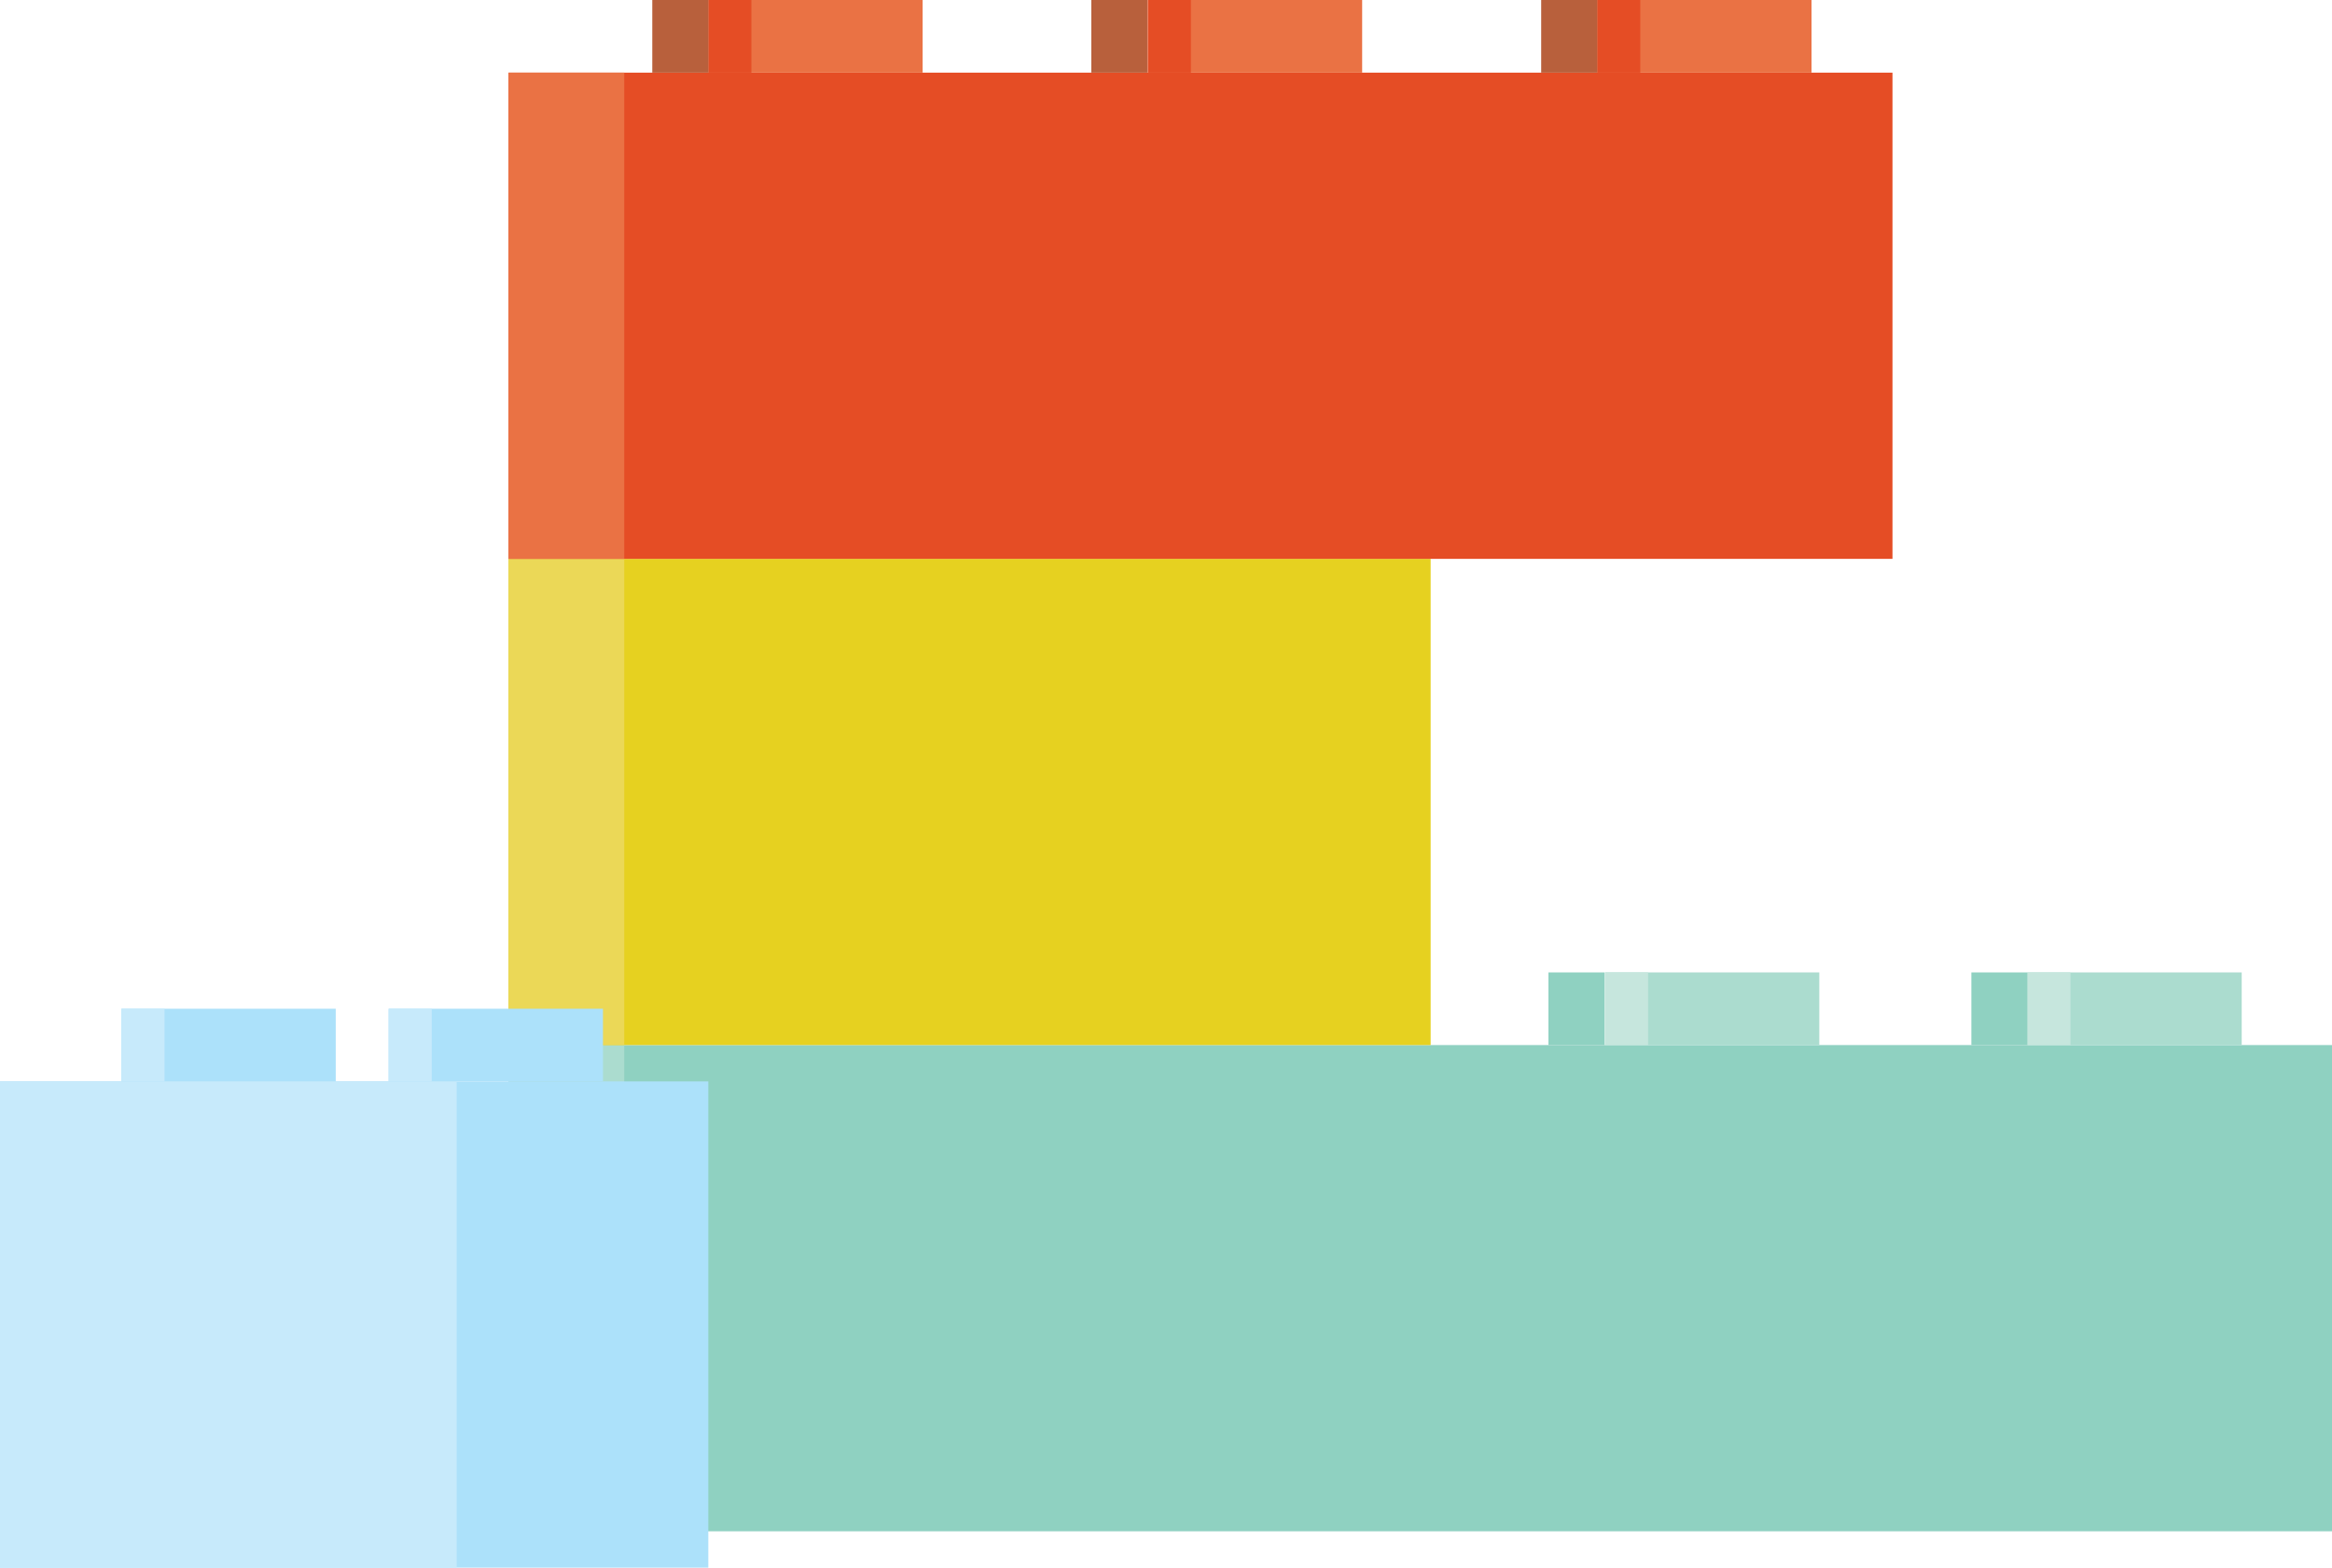<?xml version="1.0" encoding="utf-8"?>
<!-- Generator: Adobe Illustrator 18.0.0, SVG Export Plug-In . SVG Version: 6.00 Build 0)  -->
<!DOCTYPE svg PUBLIC "-//W3C//DTD SVG 1.1//EN" "http://www.w3.org/Graphics/SVG/1.1/DTD/svg11.dtd">
<svg version="1.1" id="Layer_1" xmlns="http://www.w3.org/2000/svg" xmlns:xlink="http://www.w3.org/1999/xlink" x="0px" y="0px"
	 viewBox="0 0 449.4 302.1" enable-background="new 0 0 449.4 302.1" xml:space="preserve">
<rect x="98" y="201.4" fill="#8FD1C1" width="351.4" height="93.7"/>
<rect x="98" y="201.4" fill="#ABDCCF" width="22.3" height="93.7"/>
<rect x="98" y="107.7" fill="#E6D120" width="177.7" height="93.7"/>
<rect x="98" y="107.7" fill="#EBD857" width="22.3" height="93.7"/>
<rect x="98" y="14" fill="#E54D25" width="266.7" height="93.7"/>
<rect x="98" y="14" fill="#EA7244" width="22.3" height="93.7"/>
<rect x="307.8" y="0" fill="#EA7244" width="41.3" height="14"/>
<rect x="307.8" y="0" fill="#E54D25" width="8.3" height="14"/>
<rect x="297" y="0" fill="#B8603C" width="10.8" height="14"/>
<rect x="221.2" y="0" fill="#EA7244" width="41.3" height="14"/>
<rect x="221.2" y="0" fill="#E54D25" width="8.3" height="14"/>
<rect x="210.3" y="0" fill="#B8603C" width="10.8" height="14"/>
<rect x="136.5" y="0" fill="#EA7244" width="41.3" height="14"/>
<rect x="136.5" y="0" fill="#E54D25" width="8.3" height="14"/>
<rect x="125.7" y="0" fill="#B8603C" width="10.8" height="14"/>
<rect x="390.7" y="187.4" fill="#ABDCCF" width="41.3" height="14"/>
<rect x="390.7" y="187.4" fill="#C6E6DD" width="8.3" height="14"/>
<rect x="379.9" y="187.4" fill="#8FD1C1" width="10.8" height="14"/>
<rect x="309.3" y="187.4" fill="#ABDCCF" width="41.3" height="14"/>
<rect x="309.3" y="187.4" fill="#C6E6DD" width="8.3" height="14"/>
<rect x="298.4" y="187.4" fill="#8FD1C1" width="10.8" height="14"/>
<rect x="0" y="208.4" fill="#ACE1FA" width="136.5" height="93.7"/>
<rect x="0" y="208.4" fill="#C7EAFB" width="88" height="93.7"/>
<rect x="74.9" y="194.4" fill="#ACE1FA" width="41.3" height="14"/>
<rect x="74.9" y="194.4" fill="#C7EAFB" width="8.3" height="14"/>
<rect x="23.4" y="194.4" fill="#ACE1FA" width="41.3" height="14"/>
<rect x="23.4" y="194.4" fill="#C7EAFB" width="8.3" height="14"/>
</svg>
